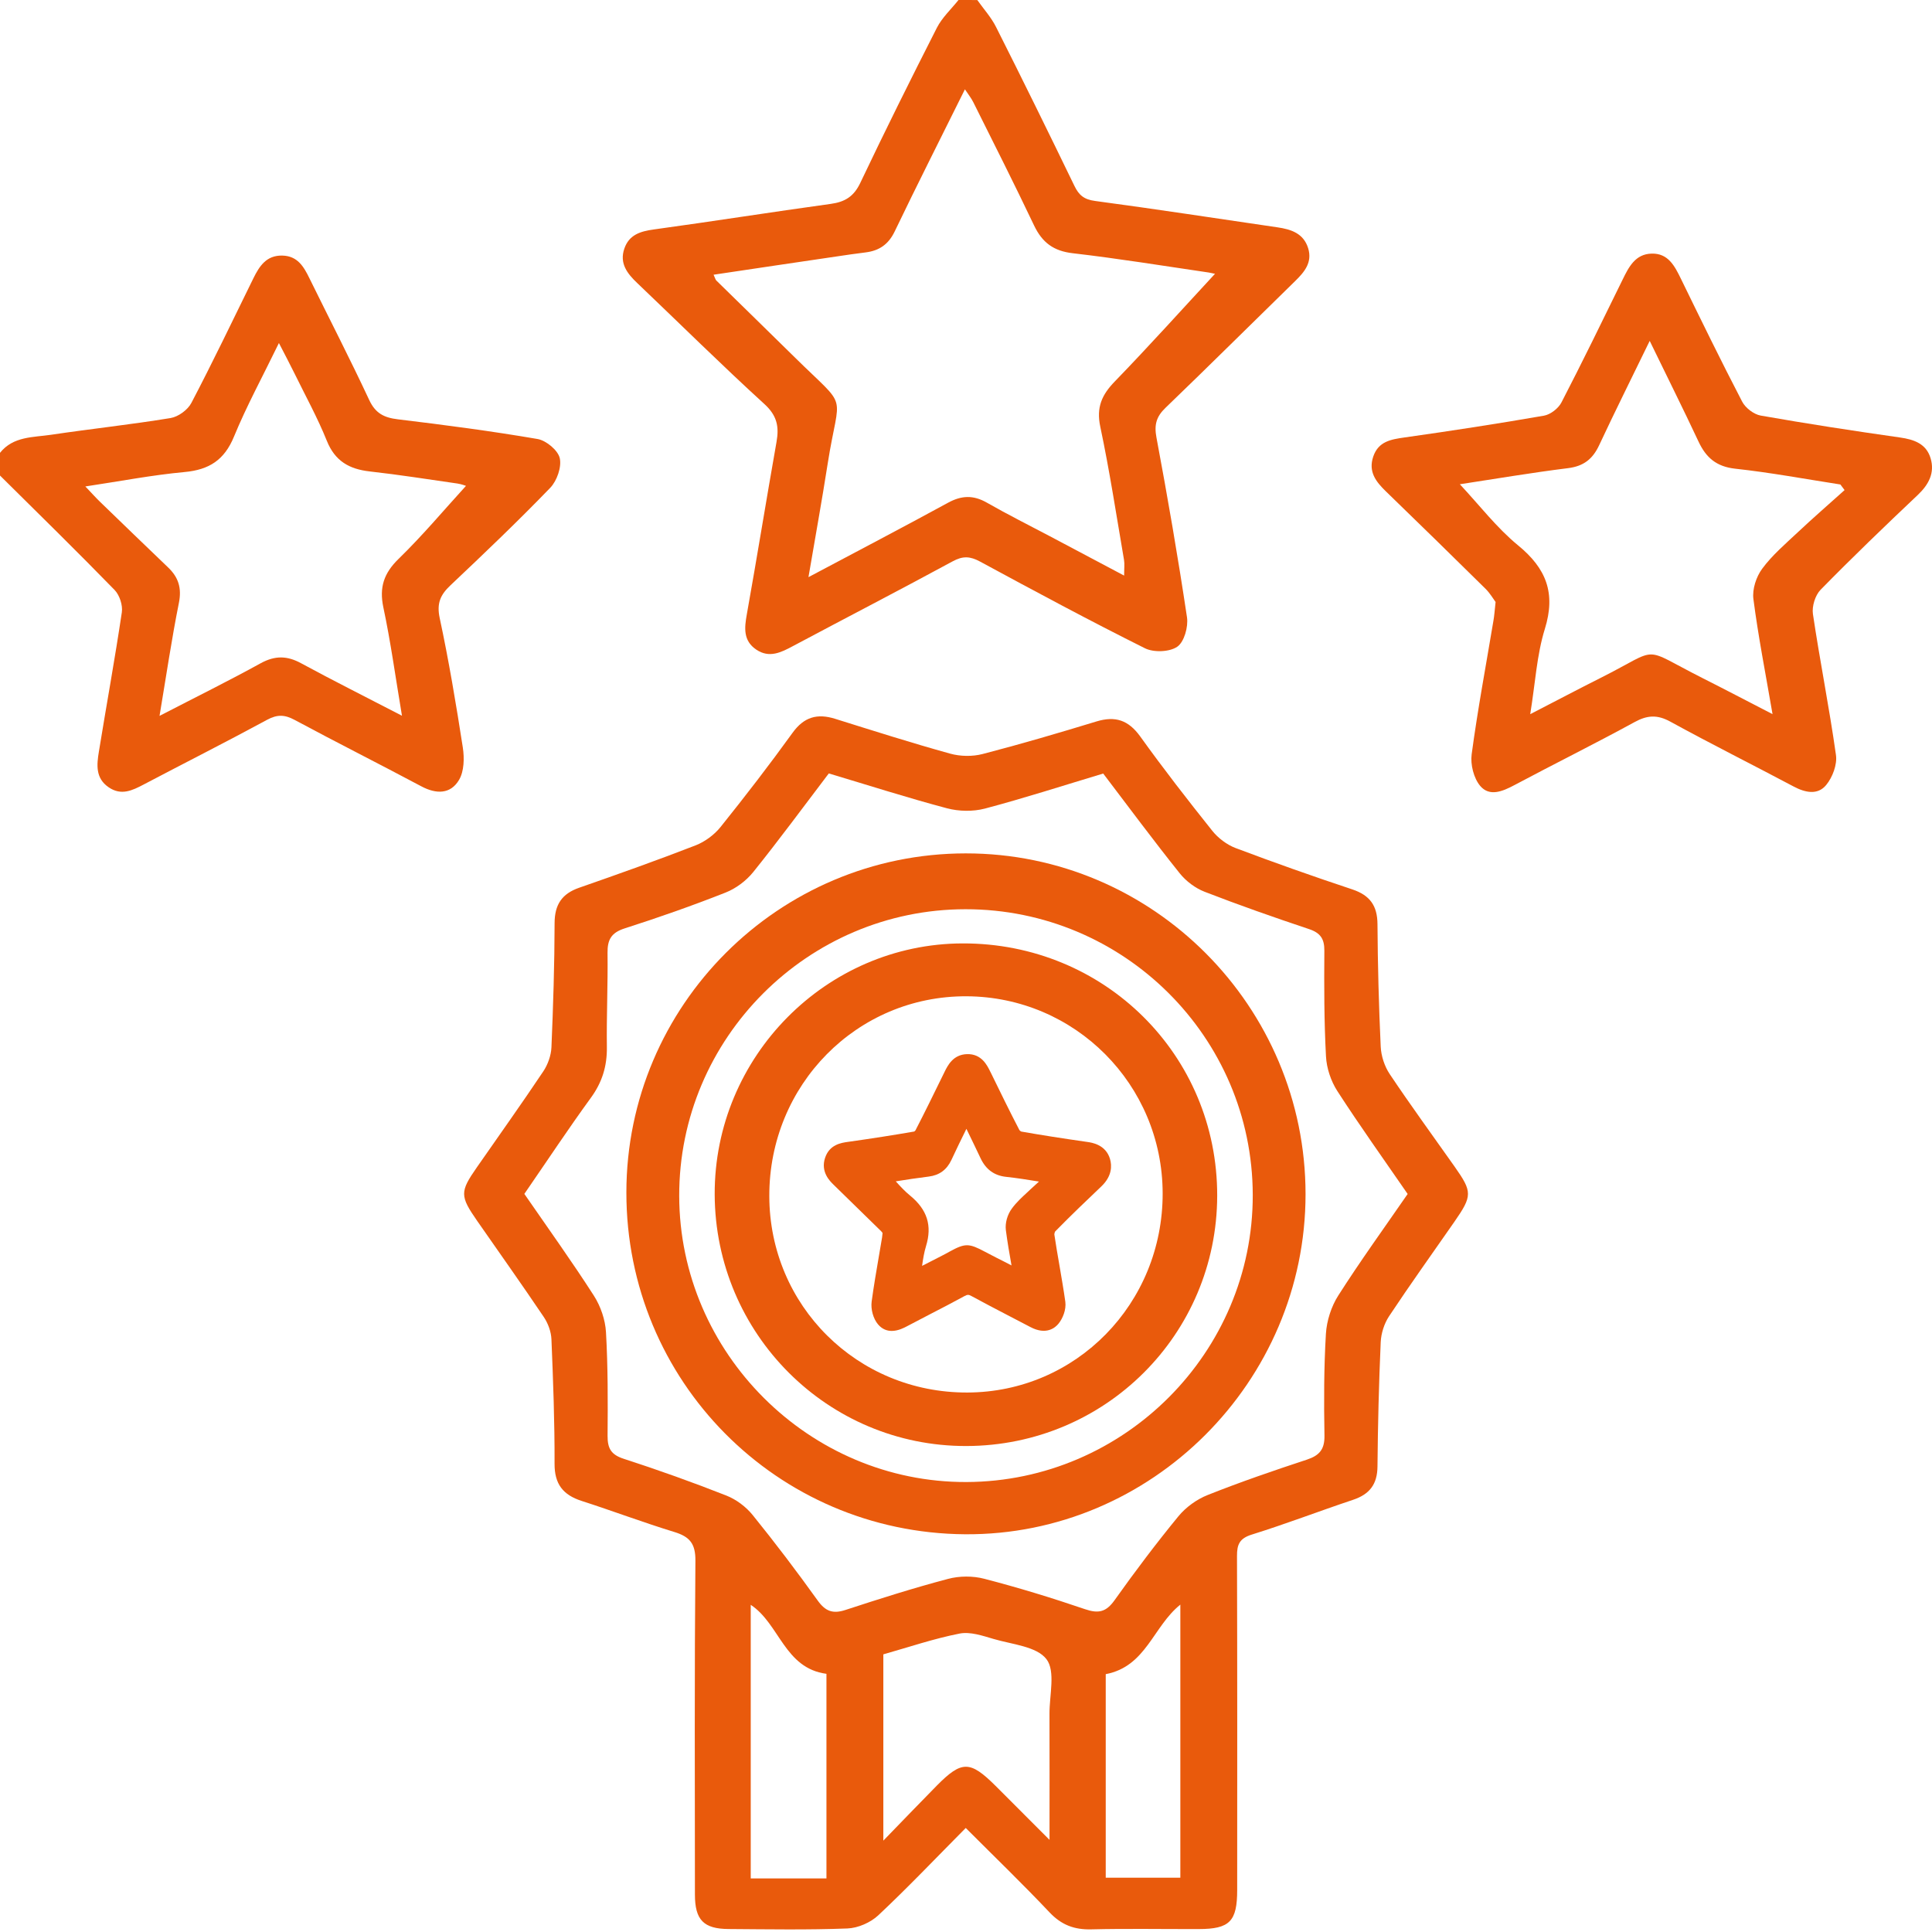 <svg width="52" height="52" viewBox="0 0 52 52" fill="none" xmlns="http://www.w3.org/2000/svg">
<path d="M26.304 0.001C26.476 0.244 26.681 0.469 26.812 0.733C27.526 2.149 28.226 3.574 28.917 5.001C29.039 5.255 29.179 5.37 29.476 5.409C31.115 5.628 32.75 5.88 34.386 6.119C34.755 6.173 35.087 6.283 35.21 6.683C35.326 7.066 35.108 7.322 34.855 7.569C33.693 8.704 32.541 9.849 31.371 10.975C31.124 11.212 31.061 11.429 31.126 11.775C31.427 13.383 31.706 14.996 31.948 16.615C31.986 16.872 31.873 17.277 31.687 17.406C31.48 17.55 31.052 17.566 30.816 17.448C29.321 16.702 27.848 15.911 26.377 15.114C26.108 14.969 25.914 14.96 25.642 15.108C24.217 15.881 22.777 16.625 21.347 17.387C21.023 17.561 20.706 17.721 20.356 17.485C20.002 17.246 20.034 16.905 20.101 16.534C20.377 14.99 20.627 13.44 20.9 11.895C20.973 11.485 20.916 11.187 20.575 10.876C19.413 9.816 18.295 8.708 17.155 7.622C16.884 7.365 16.667 7.09 16.804 6.692C16.931 6.32 17.232 6.226 17.597 6.176C19.186 5.958 20.77 5.707 22.358 5.488C22.744 5.435 22.981 5.289 23.155 4.922C23.821 3.521 24.513 2.13 25.217 0.746C25.358 0.471 25.601 0.247 25.798 0C25.966 0.001 26.134 0.001 26.304 0.001ZM19.206 7.394C19.251 7.492 19.258 7.529 19.28 7.55C19.98 8.237 20.684 8.921 21.383 9.61C22.871 11.079 22.592 10.469 22.277 12.482C22.123 13.47 21.944 14.454 21.76 15.534C23.08 14.832 24.305 14.193 25.517 13.531C25.882 13.332 26.199 13.322 26.56 13.528C27.116 13.846 27.69 14.133 28.258 14.433C28.909 14.778 29.56 15.123 30.256 15.492C30.256 15.3 30.272 15.182 30.253 15.07C30.048 13.873 29.865 12.671 29.614 11.484C29.504 10.965 29.654 10.629 30.004 10.268C30.932 9.31 31.823 8.318 32.729 7.34C32.748 7.398 32.644 7.351 32.534 7.335C31.316 7.156 30.099 6.958 28.875 6.816C28.357 6.757 28.053 6.529 27.834 6.072C27.305 4.959 26.749 3.859 26.199 2.756C26.145 2.647 26.068 2.549 25.971 2.404C25.317 3.722 24.685 4.971 24.079 6.233C23.912 6.579 23.663 6.747 23.303 6.793C23.035 6.827 22.767 6.864 22.501 6.905C21.419 7.063 20.335 7.226 19.206 7.394Z" fill="#E95A0C"/>
<path d="M0 12.188C0.358 11.739 0.894 11.774 1.38 11.701C2.449 11.542 3.525 11.427 4.59 11.252C4.798 11.218 5.053 11.032 5.15 10.846C5.73 9.741 6.268 8.613 6.819 7.492C6.982 7.161 7.171 6.868 7.601 6.879C8.008 6.889 8.175 7.175 8.329 7.491C8.865 8.583 9.423 9.663 9.937 10.765C10.105 11.126 10.337 11.241 10.709 11.286C11.965 11.437 13.222 11.602 14.469 11.816C14.701 11.856 15.017 12.119 15.066 12.331C15.12 12.569 14.991 12.941 14.81 13.129C13.941 14.029 13.034 14.894 12.124 15.754C11.854 16.009 11.75 16.237 11.834 16.632C12.081 17.786 12.276 18.953 12.457 20.12C12.5 20.402 12.493 20.756 12.357 20.988C12.128 21.379 11.742 21.379 11.338 21.163C10.206 20.559 9.059 19.984 7.929 19.376C7.662 19.233 7.464 19.226 7.191 19.372C6.093 19.968 4.977 20.531 3.871 21.113C3.562 21.276 3.263 21.422 2.925 21.19C2.564 20.944 2.604 20.58 2.662 20.227C2.865 18.977 3.093 17.732 3.279 16.481C3.308 16.291 3.218 16.018 3.085 15.88C2.072 14.839 1.032 13.822 0 12.799C0 12.595 0 12.392 0 12.188ZM10.819 19.264C10.641 18.204 10.514 17.269 10.318 16.348C10.204 15.807 10.332 15.428 10.729 15.041C11.377 14.411 11.961 13.713 12.542 13.077C12.537 13.076 12.425 13.031 12.31 13.014C11.524 12.901 10.74 12.777 9.953 12.689C9.402 12.627 9.017 12.412 8.797 11.865C8.546 11.241 8.218 10.647 7.921 10.04C7.8 9.795 7.673 9.553 7.507 9.233C7.066 10.141 6.636 10.928 6.298 11.751C6.039 12.382 5.629 12.644 4.968 12.705C4.099 12.785 3.237 12.952 2.297 13.093C2.468 13.272 2.578 13.396 2.696 13.51C3.304 14.099 3.912 14.686 4.523 15.271C4.803 15.538 4.895 15.827 4.815 16.227C4.62 17.199 4.476 18.181 4.294 19.268C5.264 18.766 6.152 18.328 7.017 17.851C7.403 17.64 7.73 17.646 8.109 17.854C8.964 18.318 9.838 18.755 10.819 19.264Z" fill="#E95A0C"/>
<path d="M25.993 49.2C25.175 50.025 24.429 50.81 23.64 51.55C23.431 51.746 23.094 51.894 22.807 51.905C21.742 51.946 20.676 51.927 19.61 51.92C18.939 51.916 18.704 51.676 18.704 50.993C18.702 47.998 18.691 45.003 18.717 42.007C18.721 41.543 18.561 41.36 18.15 41.234C17.311 40.977 16.49 40.667 15.656 40.398C15.155 40.237 14.923 39.945 14.926 39.395C14.93 38.279 14.888 37.162 14.842 36.047C14.834 35.843 14.751 35.618 14.636 35.447C14.051 34.578 13.443 33.723 12.845 32.863C12.377 32.19 12.375 32.078 12.834 31.42C13.432 30.56 14.041 29.707 14.623 28.836C14.745 28.653 14.832 28.41 14.842 28.191C14.889 27.076 14.925 25.959 14.927 24.843C14.929 24.348 15.123 24.056 15.587 23.894C16.638 23.528 17.687 23.155 18.725 22.752C18.974 22.654 19.224 22.47 19.392 22.261C20.059 21.43 20.71 20.585 21.333 19.722C21.641 19.296 21.997 19.197 22.475 19.346C23.505 19.668 24.533 19.996 25.573 20.284C25.847 20.36 26.174 20.366 26.448 20.294C27.476 20.028 28.495 19.728 29.511 19.418C30.017 19.264 30.371 19.381 30.688 19.82C31.309 20.686 31.963 21.527 32.628 22.36C32.785 22.557 33.019 22.734 33.253 22.824C34.294 23.217 35.344 23.588 36.4 23.939C36.87 24.097 37.072 24.375 37.075 24.873C37.082 25.972 37.111 27.072 37.162 28.171C37.174 28.422 37.265 28.701 37.405 28.91C37.969 29.753 38.568 30.573 39.152 31.401C39.631 32.081 39.631 32.184 39.146 32.883C38.557 33.73 37.956 34.568 37.386 35.428C37.256 35.625 37.173 35.887 37.162 36.123C37.113 37.238 37.085 38.355 37.075 39.471C37.071 39.95 36.862 40.219 36.419 40.367C35.507 40.672 34.61 41.017 33.693 41.303C33.363 41.406 33.292 41.568 33.294 41.881C33.303 44.877 33.301 47.871 33.299 50.867C33.299 51.714 33.099 51.92 32.264 51.921C31.299 51.924 30.335 51.905 29.37 51.929C28.914 51.94 28.57 51.811 28.249 51.472C27.53 50.711 26.776 49.984 25.993 49.2ZM14.113 32.134C14.751 33.059 15.393 33.952 15.986 34.876C16.166 35.158 16.291 35.521 16.31 35.854C16.363 36.782 16.361 37.715 16.353 38.645C16.351 38.983 16.447 39.153 16.786 39.263C17.715 39.564 18.638 39.894 19.547 40.252C19.813 40.356 20.078 40.554 20.258 40.777C20.864 41.526 21.447 42.295 22.008 43.078C22.217 43.37 22.418 43.444 22.759 43.331C23.672 43.032 24.589 42.741 25.517 42.496C25.823 42.414 26.186 42.413 26.492 42.493C27.405 42.73 28.309 43.006 29.202 43.311C29.564 43.435 29.77 43.39 29.997 43.072C30.545 42.302 31.116 41.543 31.716 40.812C31.918 40.566 32.213 40.353 32.508 40.237C33.385 39.888 34.28 39.581 35.176 39.286C35.514 39.174 35.655 39.009 35.648 38.637C35.632 37.724 35.633 36.808 35.687 35.898C35.709 35.548 35.831 35.165 36.02 34.869C36.61 33.944 37.253 33.054 37.887 32.136C37.248 31.209 36.599 30.301 35.994 29.365C35.822 29.098 35.705 28.749 35.689 28.431C35.638 27.486 35.638 26.537 35.645 25.59C35.648 25.27 35.541 25.109 35.231 25.006C34.288 24.691 33.348 24.361 32.422 24.002C32.17 23.904 31.922 23.717 31.753 23.506C31.048 22.625 30.375 21.717 29.693 20.82C28.609 21.146 27.566 21.483 26.509 21.763C26.189 21.847 25.809 21.84 25.488 21.755C24.418 21.471 23.362 21.132 22.307 20.817C21.613 21.73 20.962 22.616 20.274 23.471C20.084 23.707 19.806 23.915 19.525 24.025C18.633 24.377 17.724 24.696 16.809 24.989C16.451 25.105 16.348 25.293 16.352 25.646C16.363 26.491 16.323 27.338 16.334 28.183C16.341 28.696 16.207 29.132 15.902 29.549C15.295 30.384 14.726 31.244 14.113 32.134ZM23.775 49.541C24.327 48.973 24.771 48.509 25.221 48.053C25.887 47.382 26.111 47.386 26.794 48.065C27.25 48.52 27.705 48.976 28.248 49.52C28.248 48.289 28.251 47.211 28.247 46.132C28.244 45.627 28.414 44.979 28.165 44.656C27.901 44.312 27.24 44.26 26.743 44.113C26.446 44.026 26.113 43.911 25.826 43.968C25.138 44.103 24.468 44.331 23.775 44.527C23.775 46.158 23.775 47.768 23.775 49.541ZM29.761 45.06C29.761 46.885 29.761 48.717 29.761 50.539C30.469 50.539 31.135 50.539 31.769 50.539C31.769 48.068 31.769 45.638 31.769 43.189C31.036 43.773 30.849 44.854 29.761 45.06ZM22.244 50.558C22.244 48.683 22.244 46.851 22.244 45.051C21.111 44.901 20.984 43.707 20.206 43.194C20.206 45.663 20.206 48.101 20.206 50.558C20.894 50.558 21.547 50.558 22.244 50.558Z" fill="#E95A0C"/>
<path d="M40.254 16.203C40.194 16.123 40.106 15.969 39.984 15.848C39.093 14.969 38.199 14.094 37.299 13.223C37.03 12.962 36.824 12.694 36.961 12.289C37.1 11.881 37.433 11.827 37.804 11.774C39.057 11.597 40.308 11.405 41.555 11.188C41.73 11.158 41.943 10.993 42.026 10.833C42.592 9.74 43.13 8.633 43.672 7.527C43.84 7.184 44.014 6.838 44.452 6.826C44.898 6.813 45.073 7.157 45.242 7.503C45.782 8.61 46.322 9.717 46.89 10.809C46.978 10.979 47.203 11.152 47.389 11.185C48.635 11.405 49.886 11.597 51.138 11.775C51.522 11.829 51.846 11.946 51.962 12.333C52.08 12.725 51.914 13.041 51.616 13.323C50.731 14.16 49.853 15.004 49.001 15.874C48.856 16.022 48.765 16.32 48.795 16.526C48.983 17.794 49.237 19.053 49.415 20.321C49.452 20.578 49.323 20.92 49.153 21.127C48.925 21.407 48.587 21.335 48.274 21.168C47.171 20.582 46.052 20.024 44.957 19.423C44.605 19.23 44.335 19.248 43.991 19.437C42.924 20.02 41.835 20.559 40.763 21.13C40.443 21.301 40.09 21.45 39.839 21.152C39.665 20.945 39.573 20.575 39.61 20.301C39.772 19.098 39.996 17.904 40.196 16.706C40.22 16.573 40.228 16.437 40.254 16.203ZM49.647 13.191C49.609 13.141 49.572 13.09 49.534 13.04C48.591 12.894 47.651 12.718 46.703 12.615C46.194 12.559 45.916 12.315 45.714 11.881C45.303 11.003 44.868 10.136 44.402 9.175C43.919 10.169 43.468 11.071 43.041 11.984C42.867 12.357 42.62 12.55 42.2 12.601C41.22 12.723 40.246 12.889 39.292 13.034C39.817 13.594 40.283 14.206 40.861 14.68C41.619 15.301 41.878 15.965 41.58 16.927C41.361 17.632 41.322 18.393 41.186 19.222C41.889 18.86 42.485 18.545 43.086 18.243C44.733 17.415 44.124 17.393 45.826 18.252C46.43 18.556 47.028 18.871 47.708 19.221C47.518 18.115 47.322 17.123 47.193 16.122C47.159 15.86 47.269 15.524 47.429 15.308C47.697 14.944 48.051 14.642 48.384 14.33C48.798 13.94 49.226 13.57 49.647 13.191Z" fill="#E95A0C"/>
<path d="M35.139 32.143C35.138 37.189 30.989 41.331 25.974 41.295C20.908 41.257 16.855 37.166 16.859 32.093C16.863 27.062 20.958 22.971 25.993 22.969C31.031 22.966 35.139 27.088 35.139 32.143ZM25.985 24.472C21.74 24.475 18.273 27.947 18.281 32.188C18.289 36.421 21.786 39.904 26.013 39.889C30.26 39.873 33.727 36.397 33.718 32.161C33.709 27.914 30.245 24.469 25.985 24.472Z" fill="#E95A0C"/>
<path d="M26.011 38.92C22.278 38.929 19.25 35.901 19.236 32.147C19.224 28.447 22.233 25.401 25.91 25.392C29.728 25.382 32.769 28.398 32.761 32.186C32.752 35.913 29.75 38.91 26.011 38.92ZM20.706 32.192C20.711 35.143 23.075 37.489 26.035 37.48C28.963 37.472 31.299 35.089 31.293 32.116C31.286 29.189 28.933 26.828 26.013 26.815C23.065 26.803 20.7 29.199 20.706 32.192Z" fill="#E95A0C"/>
<path d="M29.875 31.19C29.759 30.805 29.384 30.752 29.26 30.735C28.609 30.642 28.027 30.551 27.488 30.456C27.473 30.451 27.445 30.429 27.438 30.417C27.173 29.908 26.917 29.383 26.669 28.874L26.655 28.847C26.572 28.678 26.422 28.36 26.027 28.372C25.651 28.383 25.506 28.68 25.419 28.858L25.365 28.968C25.13 29.448 24.887 29.946 24.639 30.425C24.632 30.436 24.609 30.454 24.606 30.455C24.054 30.551 23.472 30.642 22.828 30.733C22.64 30.759 22.328 30.804 22.208 31.161C22.079 31.541 22.339 31.793 22.437 31.888C22.864 32.303 23.29 32.719 23.715 33.137C23.729 33.15 23.741 33.167 23.754 33.185V33.188C23.75 33.235 23.746 33.272 23.741 33.307C23.714 33.47 23.685 33.633 23.658 33.795C23.589 34.198 23.517 34.615 23.461 35.029C23.433 35.239 23.503 35.493 23.632 35.645C23.745 35.779 23.878 35.822 24.001 35.822C24.175 35.822 24.335 35.737 24.407 35.699C24.621 35.585 24.838 35.472 25.054 35.361C25.349 35.209 25.651 35.053 25.948 34.89C26.043 34.837 26.073 34.843 26.148 34.884C26.468 35.059 26.795 35.228 27.112 35.394C27.319 35.501 27.526 35.608 27.732 35.717C28.164 35.946 28.405 35.731 28.489 35.628C28.602 35.49 28.702 35.253 28.673 35.035C28.627 34.705 28.568 34.372 28.514 34.052C28.466 33.781 28.419 33.5 28.378 33.227C28.377 33.207 28.39 33.158 28.401 33.144C28.831 32.705 29.27 32.287 29.64 31.935C29.934 31.656 29.93 31.375 29.875 31.19ZM27.236 32.526C27.112 32.692 27.049 32.922 27.073 33.11C27.114 33.425 27.167 33.734 27.225 34.059C27.085 33.987 26.95 33.916 26.812 33.848C26.692 33.787 26.597 33.737 26.518 33.695C26.077 33.459 25.979 33.458 25.564 33.684C25.485 33.728 25.388 33.781 25.262 33.844C25.115 33.917 24.97 33.992 24.818 34.071C24.844 33.882 24.874 33.703 24.924 33.539C25.093 32.989 24.958 32.558 24.494 32.178C24.358 32.067 24.235 31.935 24.11 31.796C24.4 31.749 24.699 31.705 24.994 31.668C25.283 31.633 25.483 31.485 25.608 31.219C25.736 30.944 25.869 30.669 26.011 30.383C26.142 30.652 26.268 30.91 26.39 31.17C26.533 31.475 26.758 31.64 27.078 31.675C27.373 31.706 27.673 31.755 27.964 31.802C27.883 31.876 27.803 31.949 27.723 32.023L27.643 32.098C27.503 32.227 27.357 32.361 27.236 32.526Z" fill="#E95A0C"/>
</svg>
